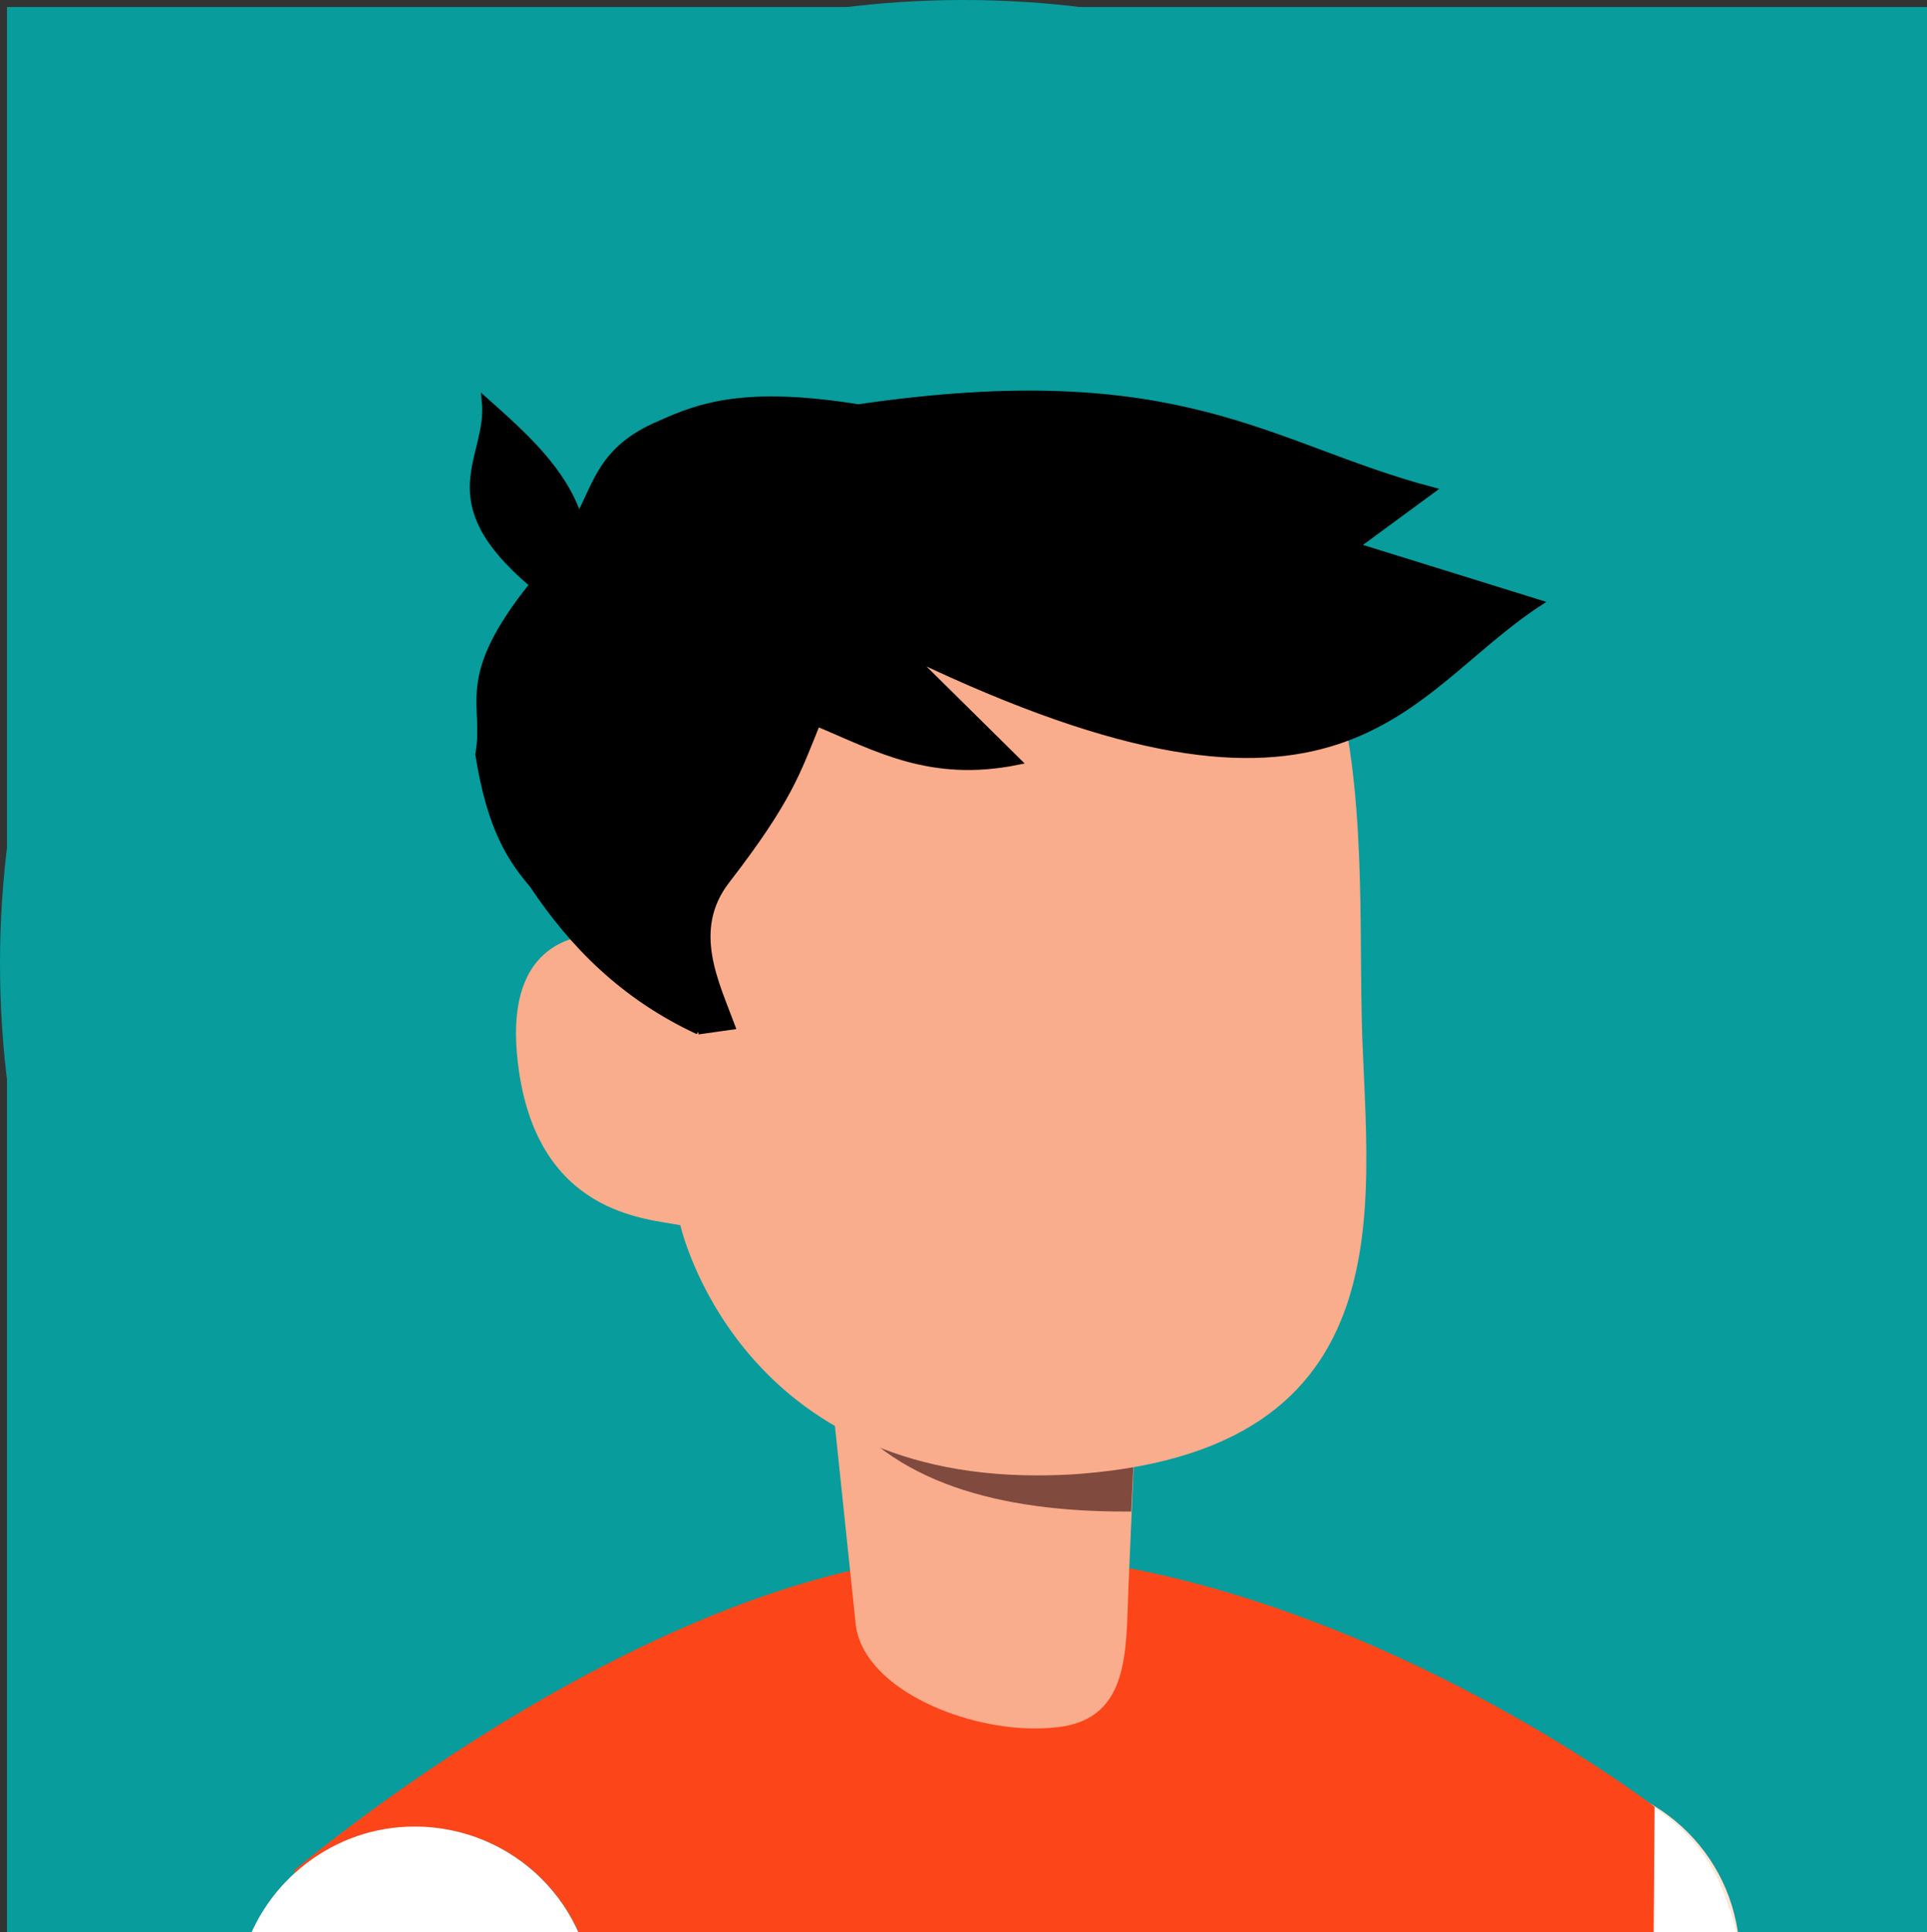<?xml version="1.0" encoding="UTF-8" standalone="no"?>
<svg
   xmlns:dc="http://purl.org/dc/elements/1.1/"
   xmlns:cc="http://creativecommons.org/ns#"
   xmlns:rdf="http://www.w3.org/1999/02/22-rdf-syntax-ns#"
   xmlns:svg="http://www.w3.org/2000/svg"
   xmlns="http://www.w3.org/2000/svg"
   xmlns:sodipodi="http://sodipodi.sourceforge.net/DTD/sodipodi-0.dtd"
   xmlns:inkscape="http://www.inkscape.org/namespaces/inkscape"
   sodipodi:docname="men_1.svg"
   inkscape:version="1.0 (4035a4fb49, 2020-05-01)"
   id="svg8"
   version="1.1"
   viewBox="0 0 103.968 104.235"
   height="104.235mm"
   width="103.968mm">
  <rect x="0" y="0" width="103.968" height="104.235" fill="#333333" stroke="none"/>
  <defs
     id="defs2">
    <pattern
       id="EMFhbasepattern"
       patternUnits="userSpaceOnUse"
       width="6"
       height="6"
       x="0"
       y="0" />
    <clipPath
       clipPathUnits="userSpaceOnUse"
       id="clipEmfPath1">
      <path
         d="M 0,0.16 H 120.794 V 185.27 H 0 Z"
         id="path152" />
    </clipPath>
    <pattern
       id="EMFhbasepattern-4"
       patternUnits="userSpaceOnUse"
       width="6"
       height="6"
       x="0"
       y="0" />
    <clipPath
       id="clipPath1378"
       clipPathUnits="userSpaceOnUse">
      <circle
         r="51.984"
         cy="66.221"
         cx="165.479"
         id="circle1380"
         style="fill:#804a3f;fill-opacity:1;fill-rule:evenodd;stroke-width:1.403" />
    </clipPath>
    <clipPath
       id="clipPath1382"
       clipPathUnits="userSpaceOnUse">
      <circle
         style="fill:#804a3f;fill-opacity:1;fill-rule:evenodd;stroke-width:1.403"
         id="circle1384"
         cx="58.746"
         cy="69.379"
         r="51.984" />
    </clipPath>
    <clipPath
       id="clipPath1378-3"
       clipPathUnits="userSpaceOnUse">
      <circle
         r="51.984"
         cy="66.221"
         cx="165.479"
         id="circle1380-6"
         style="fill:#804a3f;fill-opacity:1;fill-rule:evenodd;stroke-width:1.403" />
    </clipPath>
  </defs>
  <sodipodi:namedview
     fit-margin-bottom="0"
     fit-margin-right="0"
     fit-margin-left="0"
     fit-margin-top="0"
     inkscape:window-maximized="1"
     inkscape:window-y="0"
     inkscape:window-x="0"
     inkscape:window-height="1006"
     inkscape:window-width="1920"
     inkscape:snap-global="false"
     showgrid="false"
     inkscape:document-rotation="0"
     inkscape:current-layer="layer1"
     inkscape:document-units="mm"
     inkscape:cy="303.07224"
     inkscape:cx="283.66795"
     inkscape:zoom="0.98994949"
     inkscape:pageshadow="2"
     inkscape:pageopacity="0.0"
     borderopacity="1.0"
     bordercolor="#666666"
     pagecolor="#ffffff"
     id="base" />
  <g
     transform="translate(-1.197,-17.506)"
     id="layer1"
     inkscape:groupmode="layer"
     inkscape:label="Warstwa 1">
    <rect
       style="fill:#089c9c;fill-rule:evenodd;stroke:none;stroke-width:1.385"
       id="rect854"
       width="105.077"
       height="105.455"
       x="1.575"
       y="17.884" />
    <circle
       style="fill:#089c9c;fill-opacity:1;fill-rule:evenodd;stroke-width:1.403"
       id="path1173"
       cx="53.181"
       cy="69.49"
       r="51.984" />
    <g
       transform="translate(-11.501,7.027)"
       id="g60">
      <path
         id="path17"
         d="m 96.939,106.502 c -5.293,0 -9.577,4.301 -9.577,9.646 0,5.276 4.283,9.577 9.577,9.577 5.345,0 9.629,-4.301 9.629,-9.577 0,-5.345 -4.283,-9.646 -9.629,-9.646 z"
         style="fill:#9b614a;fill-opacity:1;fill-rule:evenodd;stroke:none;stroke-width:1.741" />
      <path
         id="path27"
         d="m 109.632,144.407 c -6.164,2.246 -11.631,6.529 -15.027,12.241 5.345,-0.627 10.586,-2.42 15.305,-5.137 -0.053,-2.142 -0.174,-4.562 -0.278,-7.104 z"
         style="fill:#804a3f;fill-opacity:1;fill-rule:evenodd;stroke:none;stroke-width:1.741" />
      <path
         id="path51"
         d="m 96.939,106.502 c -5.293,0 -9.577,4.301 -9.577,9.646 0,5.276 4.283,9.577 9.577,9.577 5.345,0 9.629,-4.301 9.629,-9.577 0,-5.345 -4.283,-9.646 -9.629,-9.646 z"
         style="fill:#f8e8d8;fill-opacity:1;fill-rule:evenodd;stroke:none;stroke-width:1.741" />
      <path
         id="path53"
         d="m 35.092,109.009 c -5.293,0 -9.577,4.248 -9.577,9.455 0,5.258 4.283,9.489 9.577,9.489 5.328,0 9.629,-4.231 9.629,-9.489 0,-5.206 -4.301,-9.455 -9.629,-9.455 z"
         style="fill:#f8e8d8;fill-opacity:1;fill-rule:evenodd;stroke:none;stroke-width:1.741" />
      <path
         id="path29"
         d="m 96.852,106.502 c -5.241,0 -9.49,4.301 -9.49,9.629 0,0.801 0.105,1.619 0.278,2.368 2.246,10.308 4.545,27.163 5.694,35.085 1.671,-0.226 13.738,-2.368 18.805,-5.38 -2.072,-14.469 -3.744,-26.745 -6.094,-34.737 h -0.053 c -1.097,-4.005 -4.771,-6.965 -9.141,-6.965 z"
         style="fill:#ffffff;fill-opacity:1;fill-rule:evenodd;stroke:none;stroke-width:1.741" />
      <path
         id="path55"
         d="m 66.189,94.261 c -17.586,0 -37.61,17.116 -37.61,17.116 l 9.559,48.196 c 0,0 -2.96,30.001 -2.49,35.573 0.435,4.823 2.856,5.171 3.535,5.171 0.105,0 0.174,-0.02 0.174,-0.02 v 8.706 c 0,0 14.208,3.361 32.177,3.361 14.313,0 30.192,-3.186 30.767,-4.684 l 0.122,-7.139 c 0,0 6.442,-2.908 7.766,-10.047 1.393,-7.121 -7.644,-25.63 -8.114,-33.814 -0.453,-8.236 -0.105,-48.736 -0.105,-48.736 0,0 -16.071,-12.363 -34.04,-13.634 -0.575,-0.033 -1.167,-0.053 -1.741,-0.053 z"
         style="fill:#fc461a;fill-opacity:1;fill-rule:evenodd;stroke:none;stroke-width:1.741" />
      <path
         id="path61"
         d="m 56.421,74.76 2.438,23.262 c 0.313,3.378 5.537,5.694 9.664,5.694 0.523,0 1.027,-0.033 1.515,-0.105 3.535,-0.575 3.413,-3.987 3.535,-7.313 L 74.077,84.597 74.251,83.796 Z"
         style="fill:#f9ad8c;fill-opacity:1;fill-rule:evenodd;stroke:none;stroke-width:1.741" />
      <path
         id="path63"
         d="m 56.421,74.76 1.167,11.039 c 3.117,4.736 9.194,6.216 15.775,6.216 0.122,0 0.244,0 0.366,0 l 0.348,-7.313 0.174,-0.818 z"
         style="fill:#804a3f;fill-opacity:1;fill-rule:evenodd;stroke:none;stroke-width:1.741" />
      <path
         id="path65"
         d="m 65.772,36.036 c -9.246,0 -15.479,3.9 -19.728,10.325 -3.482,5.171 -2.037,12.014 -1.288,14.522 -2.037,0.174 -4.753,1.393 -4.127,6.843 0.94,8.306 6.982,8.48 8.776,8.845 0,0 3.012,13.494 19.223,13.494 0.766,0 1.55,-0.02 2.385,-0.087 C 89.295,88.533 86.283,74.412 86.161,65.009 86.039,59.42 86.404,51.358 84.193,45.543 c 0,0 0,-0.053 0,-0.053 -0.993,-2.56 -2.507,-4.719 -4.771,-6.042 -2.438,-1.741 -5.85,-2.908 -10.97,-3.308 -0.923,-0.07 -1.811,-0.105 -2.681,-0.105 z"
         style="fill:#f9ad8c;fill-opacity:1;fill-rule:evenodd;stroke:none;stroke-width:1.741" />
      <path
         id="path71"
         d="m 35.092,109.009 c -5.293,0 -9.577,4.248 -9.577,9.455 0,5.258 4.283,9.489 9.577,9.489 5.328,0 9.629,-4.231 9.629,-9.489 0,-5.206 -4.301,-9.455 -9.629,-9.455 z"
         style="fill:#9b614a;fill-opacity:1;fill-rule:evenodd;stroke:none;stroke-width:1.741" />
      <path
         id="path83"
         d="m 35.057,109.009 c -4.353,0 -8.079,2.96 -9.246,6.947 -2.385,7.992 -7,21.295 -7,34.545 0,0 9.559,5.589 19.275,5.589 0.749,0 1.48,-0.033 2.211,-0.105 0,0 1.863,-24.69 4.144,-34.998 h -0.07 c 0.244,-0.749 0.348,-1.567 0.348,-2.42 0,-5.276 -4.301,-9.559 -9.664,-9.559 z"
         style="fill:#ffffff;fill-opacity:1;fill-rule:evenodd;stroke:none;stroke-width:1.741" />
      <path
         style="fill:#000000;stroke:#000000;stroke-width:0.364px;stroke-linecap:butt;stroke-linejoin:miter;stroke-opacity:1"
         d="m 50.363,66.096 1.814,-0.255 c -0.863,-2.337 -2.343,-5.198 -0.286,-7.862 3.38,-4.377 3.824,-5.883 4.887,-8.5 3.186,1.317 6.099,3.036 10.833,2.074 l -5.814,-5.745 c 23.54,11.296 26.52,2.044 33.909,-2.802 l -9.87,-3.066 4.1,-3.012 C 81.129,34.591 76.442,29.924 59.015,32.469 52.924,31.501 50.499,32.363 48.32,33.347 c -3.174,1.331 -3.41,3.263 -4.402,5.041 -0.837,-2.533 -2.937,-4.411 -5.044,-6.285 0.328,3.151 -2.896,5.292 2.587,9.911 -4.136,5.139 -2.429,6.415 -2.936,9.156 0.634,4.015 1.745,5.655 2.911,7.027 2.137,3.204 4.865,6.007 8.928,7.9 z"
         id="path46"
         sodipodi:nodetypes="ccscccccccccccccc" />
    </g>
  </g>
</svg>
